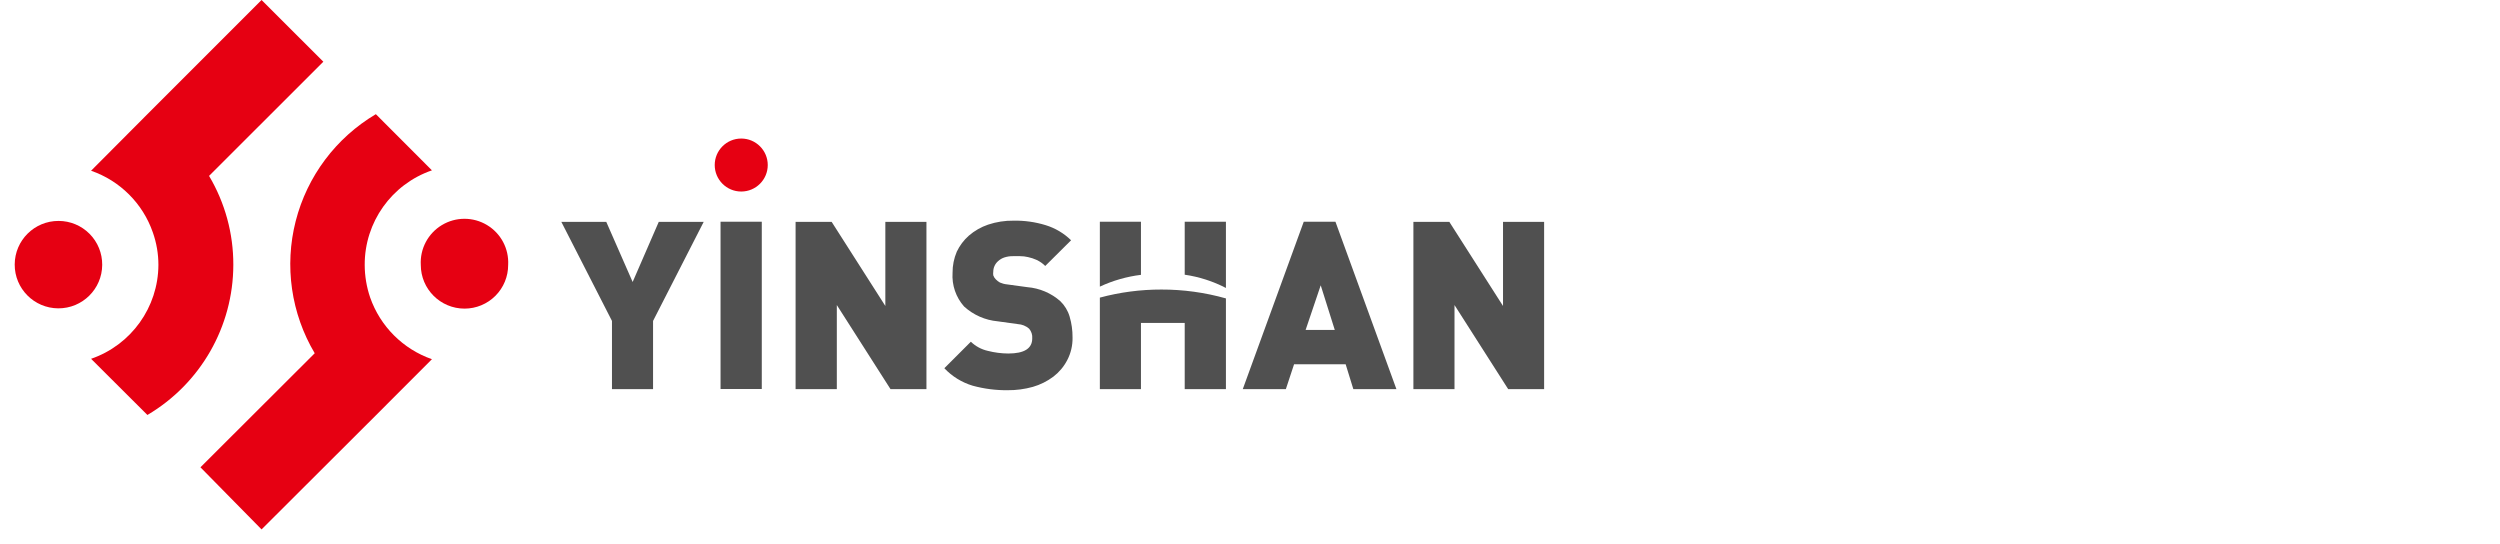 <?xml version="1.0" encoding="UTF-8"?>
<svg width="170px" height="37px" viewBox="0 0 170 37" version="1.1" xmlns="http://www.w3.org/2000/svg" xmlns:xlink="http://www.w3.org/1999/xlink">
    <title>编组</title>
    <g id="控件" stroke="none" stroke-width="1" fill="none" fill-rule="evenodd">
        <g id="编组">
            <rect id="矩形" x="0" y="0" width="170" height="37"></rect>
            <g id="资源-9" transform="translate(1, 0)" fill-rule="nonzero">
                <path d="M49.404,9.421 C48.408,9.421 47.601,10.228 47.601,11.222 C47.601,12.217 48.408,13.024 49.404,13.024 C50.399,13.024 51.207,12.217 51.207,11.222 C51.207,10.228 50.399,9.421 49.404,9.421 Z" id="路径" fill="#E60012"></path>
                <polygon id="路径" fill="#505050" points="42.02 19.175 40.226 15.086 37.17 15.086 40.614 21.823 40.614 26.462 43.408 26.462 43.408 21.823 46.852 15.086 43.796 15.086"></polygon>
                <rect id="矩形" fill="#505050" x="47.997" y="15.077" width="2.804" height="11.376"></rect>
                <polygon id="路径" fill="#505050" points="59.203 20.806 55.552 15.086 53.1 15.086 53.1 26.462 55.904 26.462 55.904 20.743 59.555 26.462 61.998 26.462 61.998 15.086 59.203 15.086"></polygon>
                <path d="M71.094,20.472 C70.47,19.926 69.686,19.594 68.859,19.527 L67.479,19.338 C67.311,19.322 67.147,19.279 66.992,19.211 C66.893,19.155 66.802,19.085 66.722,19.004 C66.641,18.926 66.58,18.831 66.542,18.725 C66.53,18.641 66.53,18.557 66.542,18.473 C66.544,18.201 66.662,17.942 66.866,17.761 C66.988,17.648 67.132,17.562 67.29,17.509 C67.49,17.443 67.701,17.412 67.912,17.419 L68.363,17.419 C68.545,17.419 68.726,17.44 68.904,17.482 C69.109,17.525 69.309,17.591 69.499,17.68 C69.714,17.78 69.909,17.917 70.076,18.086 L71.834,16.338 C71.347,15.862 70.754,15.51 70.103,15.311 C69.399,15.095 68.666,14.992 67.93,15.005 C67.339,14.996 66.75,15.088 66.19,15.275 C65.71,15.438 65.266,15.692 64.883,16.023 C64.538,16.327 64.259,16.698 64.062,17.113 C63.868,17.568 63.77,18.059 63.774,18.554 C63.719,19.391 64.001,20.215 64.558,20.842 C65.191,21.419 65.995,21.773 66.848,21.85 L68.218,22.04 C68.498,22.056 68.764,22.164 68.976,22.346 C69.135,22.53 69.213,22.77 69.192,23.012 C69.192,23.697 68.651,24.039 67.56,24.039 C67.092,24.036 66.626,23.975 66.172,23.859 C65.737,23.762 65.338,23.546 65.018,23.237 L63.215,25.039 C63.742,25.598 64.408,26.008 65.144,26.228 C65.922,26.441 66.726,26.544 67.533,26.534 C68.106,26.538 68.676,26.462 69.228,26.309 C69.732,26.164 70.206,25.929 70.626,25.615 C71.02,25.314 71.343,24.93 71.572,24.489 C71.82,24.014 71.944,23.485 71.933,22.949 C71.937,22.468 71.87,21.988 71.734,21.526 C71.616,21.125 71.395,20.762 71.094,20.472 L71.094,20.472 Z" id="路径" fill="#505050"></path>
                <path d="M77.973,19.689 C76.56,19.687 75.154,19.871 73.79,20.238 L73.79,26.462 L76.585,26.462 L76.585,21.958 L79.56,21.958 L79.56,26.462 L82.363,26.462 L82.363,20.292 C80.935,19.889 79.457,19.686 77.973,19.689 Z" id="路径" fill="#505050"></path>
                <path d="M82.363,15.077 L79.56,15.077 L79.56,18.68 C80.538,18.822 81.485,19.127 82.363,19.581 L82.363,15.077 Z" id="路径" fill="#505050"></path>
                <path d="M76.585,15.077 L73.79,15.077 L73.79,19.491 C74.674,19.078 75.617,18.808 76.585,18.689 L76.585,15.077 Z" id="路径" fill="#505050"></path>
                <path d="M87.655,15.077 L83.508,26.462 L86.438,26.462 L86.997,24.769 L90.504,24.769 L91.027,26.462 L93.957,26.462 L89.81,15.077 L87.655,15.077 Z M87.782,22.436 L88.809,19.401 L89.765,22.436 L87.782,22.436 Z" id="形状" fill="#505050"></path>
                <polygon id="路径" fill="#505050" points="101.205 15.086 101.205 20.806 97.554 15.086 95.111 15.086 95.111 26.462 97.906 26.462 97.906 20.743 101.557 26.462 104 26.462 104 15.086"></polygon>
                <path d="M24.558,7.764 L28.371,11.583 C25.626,12.528 23.789,15.113 23.8,18.014 C23.802,18.767 23.927,19.516 24.17,20.229 C24.858,22.194 26.404,23.739 28.371,24.426 L24.558,28.245 L16.786,36 L12.63,31.776 L20.401,24.021 C18.794,21.315 18.329,18.081 19.108,15.032 C19.888,11.983 21.848,9.369 24.558,7.764 L24.558,7.764 Z" id="路径" fill="#E60012"></path>
                <path d="M27.614,18.014 C27.553,16.914 28.106,15.872 29.05,15.304 C29.994,14.736 31.175,14.736 32.119,15.304 C33.063,15.872 33.615,16.914 33.555,18.014 C33.557,18.801 33.246,19.557 32.689,20.115 C32.133,20.672 31.377,20.986 30.589,20.986 C28.946,20.986 27.614,19.655 27.614,18.014 Z" id="路径" fill="#E60012"></path>
                <path d="M9.024,28.218 L5.193,24.399 C7.922,23.458 9.758,20.898 9.772,18.014 C9.772,17.262 9.644,16.516 9.394,15.807 C8.712,13.838 7.163,12.291 5.193,11.61 L9.024,7.764 L16.786,0 L20.987,4.197 L13.216,11.961 C14.303,13.793 14.873,15.884 14.866,18.014 C14.858,22.207 12.638,26.085 9.024,28.218 Z" id="路径" fill="#E60012"></path>
                <path d="M5.95,18.014 C5.94,19.654 4.602,20.976 2.96,20.968 C1.318,20.959 -0.007,19.624 0,17.984 C0.007,16.343 1.342,15.018 2.984,15.023 C3.775,15.023 4.534,15.339 5.091,15.901 C5.648,16.462 5.957,17.223 5.95,18.014 Z" id="路径" fill="#E60012"></path>
            </g>
        </g>
    </g>
</svg>